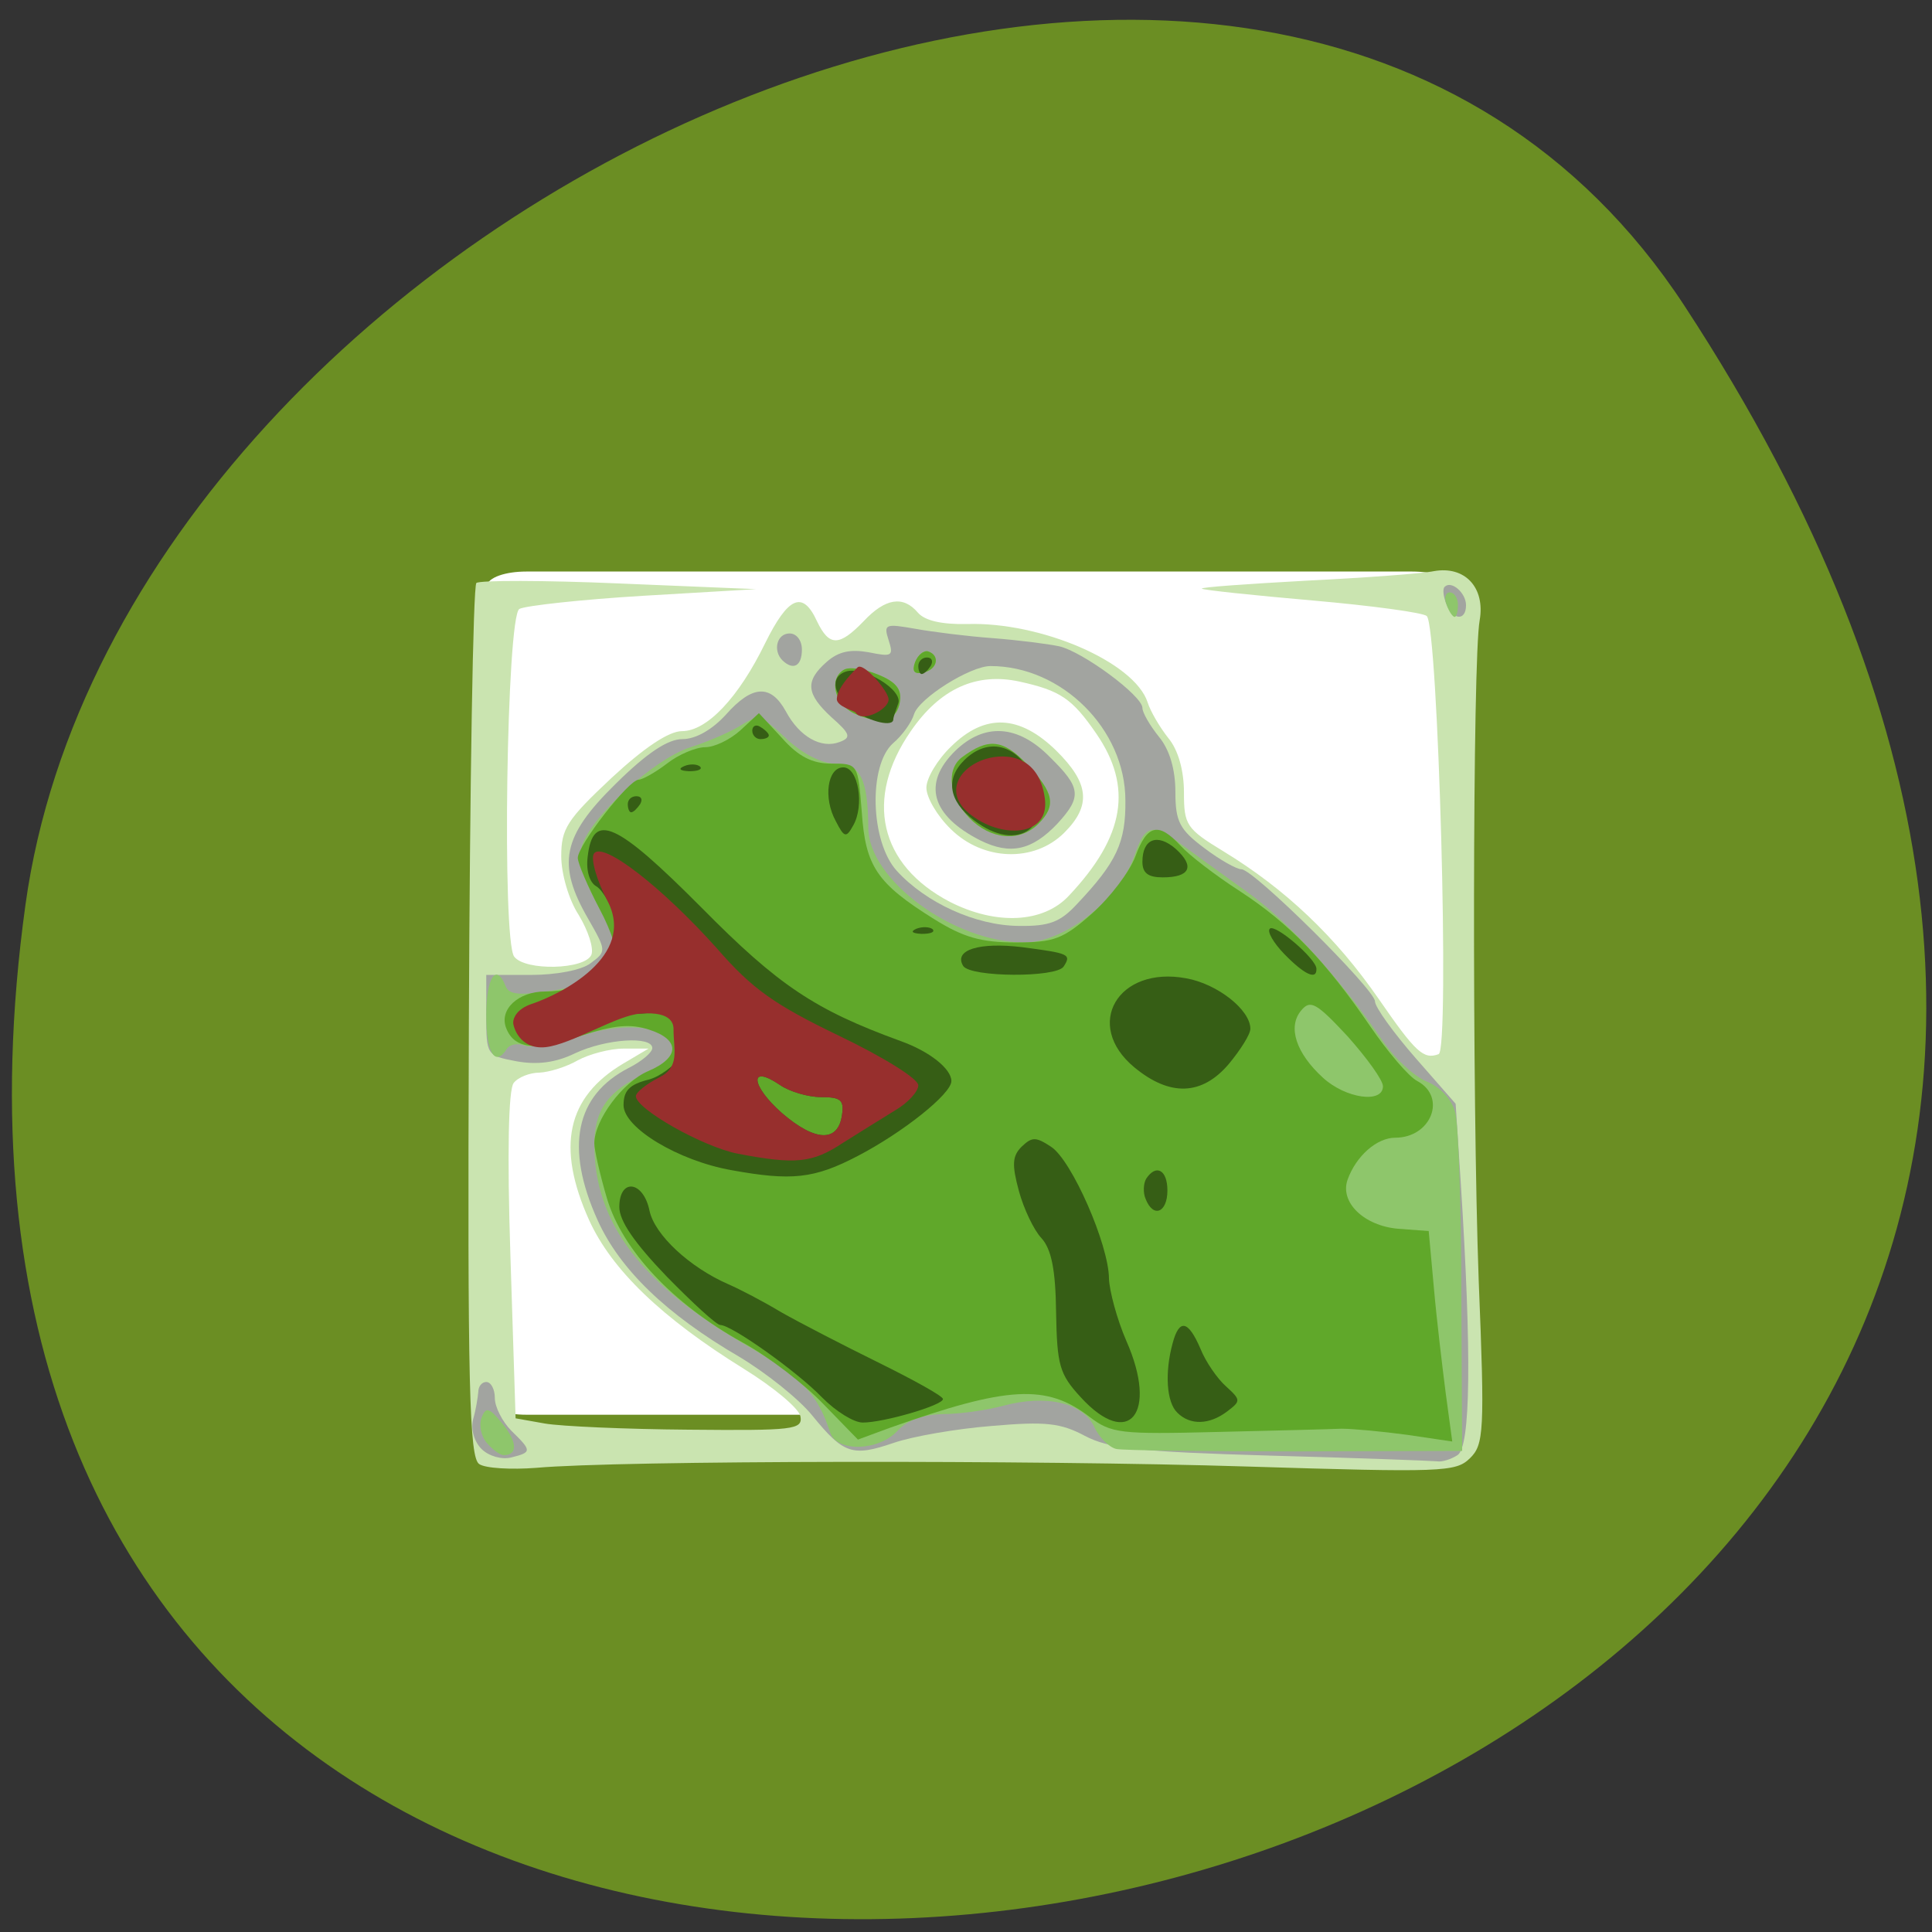
<svg xmlns="http://www.w3.org/2000/svg" xmlns:xlink="http://www.w3.org/1999/xlink" width="16px" height="16px" viewBox="0 0 16 16" version="1.1">
<rect x="0" y="0" width="16" height="16" fill="#333333" stroke="none"/>
<g id="surface1">
<path style=" stroke:none;fill-rule:nonzero;fill:rgb(41.961%,55.686%,13.725%);fill-opacity:1;" d="M 13.949 2.531 C 23.02 16.379 -1.762 21.738 0.211 7.492 C 1.016 1.68 10.477 -2.766 13.949 2.531 Z M 13.949 2.531 "/>
<path style="fill-rule:evenodd;fill:rgb(100%,100%,100%);fill-opacity:1;stroke-width:1.192;stroke-linecap:butt;stroke-linejoin:miter;stroke:rgb(100%,100%,100%);stroke-opacity:1;stroke-miterlimit:4;" d="M 70.312 76.938 L 188.625 76.938 C 191.312 76.938 193.5 77.688 193.5 78.625 L 193.5 186.688 C 193.5 187.625 191.312 188.375 188.625 188.375 L 70.312 188.375 C 67.625 188.375 65.5 187.625 65.5 186.688 L 65.5 78.625 C 65.5 77.688 67.625 76.938 70.312 76.938 Z M 70.312 76.938 " transform="matrix(0.062,0,0,0.062,0,0)"/>
<path style=" stroke:none;fill-rule:nonzero;fill:rgb(79.216%,89.412%,69.02%);fill-opacity:1;" d="M 3.969 12.125 C 3.887 12.074 3.871 11.484 3.883 8.469 C 3.891 6.496 3.918 4.855 3.945 4.828 C 3.973 4.805 4.504 4.805 5.129 4.832 L 6.262 4.879 L 5.328 4.934 C 4.812 4.965 4.352 5.016 4.301 5.043 C 4.195 5.109 4.156 7.785 4.258 7.922 C 4.348 8.043 4.848 8.031 4.898 7.906 C 4.918 7.852 4.871 7.707 4.793 7.578 C 4.711 7.453 4.648 7.238 4.648 7.09 C 4.648 6.863 4.695 6.789 5.066 6.441 C 5.336 6.191 5.539 6.055 5.648 6.055 C 5.855 6.055 6.117 5.777 6.336 5.328 C 6.527 4.941 6.648 4.887 6.766 5.145 C 6.867 5.355 6.949 5.355 7.152 5.145 C 7.332 4.953 7.48 4.93 7.602 5.074 C 7.66 5.141 7.801 5.172 8.008 5.168 C 8.621 5.148 9.395 5.484 9.504 5.816 C 9.527 5.891 9.605 6.023 9.676 6.113 C 9.758 6.211 9.805 6.383 9.805 6.562 C 9.805 6.832 9.824 6.863 10.133 7.051 C 10.645 7.363 11.062 7.758 11.418 8.273 C 11.723 8.715 11.789 8.777 11.914 8.73 C 12.008 8.699 11.91 5.191 11.816 5.102 C 11.789 5.074 11.363 5.016 10.871 4.973 C 10.379 4.93 9.969 4.887 9.953 4.875 C 9.941 4.863 10.328 4.836 10.816 4.809 C 11.301 4.785 11.777 4.75 11.875 4.73 C 12.133 4.684 12.301 4.867 12.254 5.137 C 12.195 5.457 12.191 9.09 12.246 10.605 C 12.297 11.859 12.289 11.965 12.172 12.078 C 12.055 12.191 11.945 12.195 10.324 12.145 C 8.57 12.09 5.125 12.094 4.441 12.156 C 4.234 12.172 4.02 12.16 3.969 12.125 Z M 6.629 11.73 C 6.617 11.664 6.406 11.488 6.16 11.336 C 5.48 10.914 5.066 10.516 4.879 10.105 C 4.605 9.496 4.695 9.086 5.16 8.809 L 5.371 8.684 L 5.164 8.684 C 5.051 8.684 4.879 8.73 4.785 8.781 C 4.691 8.836 4.547 8.879 4.469 8.883 C 4.387 8.883 4.289 8.922 4.254 8.969 C 4.211 9.02 4.199 9.547 4.227 10.398 L 4.27 11.746 L 4.512 11.789 C 4.645 11.812 5.18 11.836 5.703 11.84 C 6.57 11.848 6.648 11.84 6.629 11.73 Z M 8.852 7.418 C 9.316 6.926 9.383 6.516 9.078 6.074 C 8.879 5.785 8.781 5.719 8.445 5.645 C 8.086 5.566 7.785 5.703 7.543 6.055 C 7.156 6.613 7.281 7.164 7.867 7.469 C 8.25 7.664 8.641 7.645 8.852 7.418 Z M 7.875 6.867 C 7.762 6.758 7.672 6.605 7.672 6.523 C 7.672 6.445 7.762 6.293 7.875 6.184 C 8.156 5.906 8.441 5.918 8.746 6.215 C 9.023 6.488 9.039 6.672 8.812 6.898 C 8.562 7.145 8.141 7.129 7.875 6.867 Z M 7.875 6.867 "/>
<path style=" stroke:none;fill-rule:nonzero;fill:rgb(63.529%,64.314%,62.745%);fill-opacity:1;" d="M 3.988 12 C 3.926 11.938 3.898 11.836 3.918 11.754 C 3.941 11.676 3.957 11.574 3.961 11.527 C 3.961 11.48 3.992 11.445 4.027 11.445 C 4.066 11.445 4.098 11.504 4.098 11.578 C 4.098 11.652 4.16 11.773 4.234 11.848 C 4.406 12.016 4.406 12.027 4.234 12.07 C 4.156 12.09 4.047 12.059 3.988 12 Z M 10.527 12.055 C 9.426 12.023 9.184 11.996 8.984 11.891 C 8.785 11.785 8.66 11.77 8.215 11.809 C 7.922 11.832 7.559 11.895 7.402 11.949 C 7.059 12.066 6.988 12.043 6.727 11.723 C 6.613 11.582 6.34 11.367 6.125 11.238 C 5.516 10.883 5.133 10.512 4.949 10.105 C 4.676 9.5 4.766 9.07 5.207 8.844 C 5.316 8.789 5.402 8.715 5.402 8.68 C 5.402 8.578 5.02 8.602 4.762 8.723 C 4.602 8.801 4.449 8.82 4.277 8.789 C 4.031 8.742 4.027 8.738 4.027 8.41 L 4.027 8.074 L 4.395 8.074 C 4.605 8.074 4.816 8.035 4.891 7.977 C 5.023 7.879 5.023 7.875 4.871 7.609 C 4.609 7.156 4.656 6.926 5.098 6.492 C 5.359 6.234 5.531 6.121 5.652 6.121 C 5.762 6.121 5.898 6.043 6.012 5.918 C 6.23 5.672 6.383 5.664 6.508 5.891 C 6.621 6.102 6.801 6.203 6.953 6.145 C 7.051 6.109 7.043 6.078 6.887 5.941 C 6.676 5.746 6.664 5.641 6.848 5.48 C 6.945 5.395 7.043 5.375 7.195 5.402 C 7.387 5.441 7.402 5.434 7.359 5.301 C 7.316 5.168 7.332 5.164 7.578 5.207 C 7.727 5.234 8.016 5.27 8.223 5.285 C 8.43 5.301 8.676 5.332 8.77 5.352 C 8.965 5.395 9.461 5.762 9.461 5.863 C 9.461 5.902 9.523 6.008 9.598 6.102 C 9.688 6.211 9.734 6.375 9.734 6.559 C 9.734 6.805 9.77 6.871 9.973 7.023 C 10.102 7.121 10.242 7.199 10.281 7.199 C 10.383 7.199 11.387 8.195 11.387 8.293 C 11.387 8.34 11.539 8.551 11.723 8.762 L 12.055 9.141 L 12.098 9.805 C 12.188 11.211 12.18 11.984 12.07 12.051 C 12.016 12.086 11.941 12.109 11.902 12.102 C 11.863 12.098 11.246 12.074 10.527 12.055 Z M 8.922 7.484 C 9.246 7.141 9.324 6.977 9.32 6.629 C 9.32 6.039 8.793 5.516 8.203 5.516 C 8.035 5.516 7.613 5.781 7.57 5.914 C 7.551 5.98 7.473 6.09 7.395 6.156 C 7.191 6.34 7.207 6.969 7.426 7.211 C 7.668 7.477 8.078 7.664 8.434 7.668 C 8.691 7.672 8.781 7.637 8.922 7.484 Z M 8.121 6.961 C 7.711 6.754 7.637 6.488 7.91 6.219 C 8.152 5.984 8.43 6 8.695 6.27 C 8.953 6.523 8.961 6.598 8.758 6.82 C 8.547 7.043 8.367 7.082 8.121 6.961 Z M 6.48 5.469 C 6.398 5.387 6.434 5.246 6.539 5.246 C 6.598 5.246 6.641 5.305 6.641 5.379 C 6.641 5.516 6.57 5.555 6.48 5.469 Z M 11.977 5 C 11.953 4.938 11.945 4.875 11.965 4.859 C 12.02 4.805 12.141 4.91 12.141 5.012 C 12.141 5.145 12.031 5.137 11.977 5 Z M 11.977 5 "/>
<path style=" stroke:none;fill-rule:nonzero;fill:rgb(55.686%,77.647%,41.961%);fill-opacity:1;" d="M 4.031 11.949 C 3.984 11.895 3.965 11.801 3.988 11.742 C 4.023 11.648 4.051 11.656 4.16 11.789 C 4.285 11.941 4.289 12.051 4.172 12.051 C 4.141 12.051 4.078 12.004 4.031 11.949 Z M 9.246 12 C 9.188 11.988 9.102 11.906 9.062 11.816 C 8.969 11.617 8.664 11.547 8.312 11.641 C 8.168 11.68 7.941 11.711 7.805 11.711 C 7.645 11.715 7.512 11.762 7.434 11.848 C 7.277 12.02 6.926 12.027 6.875 11.863 C 6.77 11.543 6.645 11.41 6.199 11.152 C 5.312 10.641 4.922 10.129 4.922 9.477 C 4.922 9.191 5.039 9.031 5.344 8.891 C 5.871 8.645 5.418 8.379 4.812 8.578 C 4.613 8.645 4.402 8.68 4.348 8.66 C 4.289 8.637 4.223 8.648 4.199 8.684 C 4.102 8.84 4.027 8.723 4.027 8.41 C 4.027 8.094 4.109 7.969 4.188 8.168 C 4.215 8.238 4.305 8.246 4.578 8.203 C 4.949 8.145 5.129 8.051 5.129 7.906 C 5.129 7.863 5.051 7.68 4.953 7.5 C 4.836 7.289 4.789 7.121 4.816 7.016 C 4.879 6.777 5.414 6.285 5.719 6.188 C 5.867 6.141 6.055 6.059 6.141 6.004 C 6.277 5.918 6.309 5.926 6.512 6.117 C 6.645 6.242 6.805 6.324 6.918 6.324 C 7.125 6.324 7.188 6.449 7.191 6.855 C 7.191 7.285 7.898 7.805 8.484 7.805 C 8.82 7.805 9.273 7.445 9.395 7.086 C 9.484 6.824 9.543 6.812 9.793 7 C 9.895 7.074 10.137 7.25 10.328 7.387 C 10.668 7.629 11.098 8.102 11.457 8.629 C 11.551 8.766 11.711 8.914 11.816 8.957 C 11.93 9.004 12.023 9.105 12.051 9.211 C 12.078 9.309 12.102 9.98 12.102 10.703 L 12.109 12.016 L 10.734 12.02 C 9.977 12.02 9.309 12.012 9.246 12 Z M 8.027 6.773 C 7.863 6.602 7.832 6.375 7.965 6.273 C 8.184 6.109 8.305 6.121 8.504 6.328 C 8.73 6.566 8.75 6.672 8.598 6.824 C 8.441 6.977 8.203 6.953 8.027 6.773 Z M 7.07 5.906 C 6.91 5.828 6.863 5.621 6.988 5.547 C 7.031 5.52 7.156 5.539 7.27 5.586 C 7.418 5.645 7.469 5.707 7.453 5.809 C 7.43 5.973 7.289 6.008 7.07 5.906 Z M 7.578 5.484 C 7.602 5.422 7.652 5.383 7.688 5.395 C 7.789 5.43 7.762 5.547 7.645 5.57 C 7.57 5.586 7.551 5.559 7.578 5.484 Z M 11.98 5.008 C 11.957 4.953 11.969 4.906 12.008 4.906 C 12.043 4.906 12.074 4.953 12.074 5.008 C 12.074 5.066 12.062 5.109 12.047 5.109 C 12.031 5.109 12 5.066 11.98 5.008 Z M 11.98 5.008 "/>
<path style=" stroke:none;fill-rule:nonzero;fill:rgb(37.647%,65.882%,16.471%);fill-opacity:1;" d="M 6.82 11.629 C 6.664 11.465 6.363 11.234 6.148 11.117 C 5.57 10.797 5.156 10.355 5.027 9.926 C 4.969 9.73 4.922 9.523 4.922 9.469 C 4.922 9.277 5.156 8.961 5.367 8.871 C 5.633 8.758 5.633 8.609 5.375 8.527 C 5.223 8.477 5.086 8.488 4.812 8.578 C 4.434 8.707 4.258 8.688 4.191 8.512 C 4.133 8.359 4.293 8.211 4.516 8.211 C 4.777 8.211 5.055 8.098 5.105 7.973 C 5.129 7.914 5.066 7.715 4.965 7.527 C 4.867 7.34 4.785 7.148 4.785 7.105 C 4.785 7 5.207 6.457 5.289 6.457 C 5.32 6.457 5.426 6.398 5.523 6.324 C 5.617 6.25 5.762 6.188 5.84 6.188 C 5.918 6.188 6.047 6.125 6.133 6.047 L 6.285 5.906 L 6.477 6.113 C 6.613 6.266 6.727 6.324 6.887 6.324 C 7.105 6.324 7.105 6.324 7.137 6.727 C 7.168 7.176 7.262 7.316 7.738 7.613 C 7.977 7.762 8.125 7.805 8.41 7.805 C 8.73 7.805 8.805 7.777 9.047 7.562 C 9.195 7.43 9.355 7.219 9.402 7.094 C 9.5 6.828 9.594 6.805 9.777 7.004 C 9.848 7.082 10.066 7.25 10.266 7.379 C 10.68 7.648 10.98 7.961 11.348 8.5 C 11.492 8.711 11.668 8.918 11.738 8.953 C 11.984 9.086 11.852 9.422 11.555 9.422 C 11.402 9.422 11.23 9.574 11.16 9.77 C 11.094 9.957 11.297 10.152 11.578 10.176 L 11.832 10.195 L 11.875 10.668 C 11.898 10.93 11.945 11.32 11.973 11.539 L 12.027 11.938 L 11.656 11.883 C 11.449 11.855 11.207 11.832 11.109 11.832 C 11.016 11.836 10.551 11.848 10.078 11.859 C 9.277 11.879 9.203 11.871 9.023 11.734 C 8.668 11.461 8.348 11.477 7.371 11.824 L 7.105 11.922 Z M 11.453 8.996 C 11.453 8.945 11.32 8.762 11.16 8.582 C 10.902 8.305 10.852 8.277 10.777 8.367 C 10.66 8.504 10.734 8.723 10.957 8.926 C 11.145 9.098 11.453 9.141 11.453 8.996 Z M 8.027 6.773 C 7.863 6.602 7.832 6.375 7.965 6.273 C 8.184 6.109 8.305 6.121 8.504 6.328 C 8.73 6.566 8.75 6.672 8.598 6.824 C 8.441 6.977 8.203 6.953 8.027 6.773 Z M 7.07 5.906 C 6.91 5.828 6.863 5.621 6.988 5.547 C 7.031 5.52 7.156 5.539 7.27 5.586 C 7.418 5.645 7.469 5.707 7.453 5.809 C 7.43 5.973 7.289 6.008 7.07 5.906 Z M 7.578 5.484 C 7.602 5.422 7.652 5.383 7.688 5.395 C 7.789 5.43 7.762 5.547 7.645 5.57 C 7.57 5.586 7.551 5.559 7.578 5.484 Z M 7.578 5.484 "/>
<path style=" stroke:none;fill-rule:nonzero;fill:rgb(21.176%,36.863%,8.235%);fill-opacity:1;" d="M 6.809 11.574 C 6.602 11.359 6.059 10.973 5.965 10.973 C 5.934 10.973 5.734 10.789 5.52 10.57 C 5.258 10.297 5.129 10.113 5.129 9.996 C 5.129 9.754 5.328 9.777 5.379 10.027 C 5.422 10.227 5.711 10.496 6.035 10.637 C 6.125 10.676 6.32 10.777 6.469 10.867 C 6.621 10.953 6.984 11.141 7.277 11.285 C 7.57 11.43 7.809 11.562 7.809 11.586 C 7.812 11.637 7.32 11.781 7.145 11.781 C 7.07 11.781 6.922 11.688 6.809 11.574 Z M 8.949 11.57 C 8.773 11.379 8.754 11.305 8.746 10.867 C 8.742 10.516 8.707 10.344 8.625 10.254 C 8.562 10.188 8.477 10.008 8.438 9.863 C 8.379 9.645 8.383 9.574 8.461 9.496 C 8.547 9.414 8.578 9.414 8.703 9.496 C 8.875 9.605 9.184 10.312 9.184 10.59 C 9.188 10.691 9.25 10.926 9.328 11.105 C 9.594 11.707 9.348 12.008 8.949 11.57 Z M 9.75 11.699 C 9.66 11.613 9.645 11.367 9.711 11.125 C 9.766 10.918 9.84 10.934 9.941 11.168 C 9.984 11.277 10.082 11.418 10.152 11.48 C 10.277 11.594 10.277 11.602 10.164 11.688 C 10.016 11.801 9.855 11.805 9.75 11.699 Z M 9.488 9.93 C 9.465 9.879 9.469 9.801 9.492 9.762 C 9.574 9.637 9.668 9.688 9.668 9.859 C 9.668 10.043 9.551 10.09 9.488 9.93 Z M 6.059 9.691 C 5.617 9.613 5.164 9.34 5.164 9.152 C 5.164 9.031 5.215 8.98 5.371 8.941 C 5.562 8.891 5.816 8.598 5.816 8.422 C 5.816 8.379 5.629 8.367 5.301 8.395 C 5.016 8.414 4.785 8.402 4.785 8.371 C 4.785 8.336 4.883 8.23 5.004 8.133 C 5.223 7.957 5.223 7.953 5.129 7.676 C 5.078 7.52 4.992 7.371 4.938 7.34 C 4.883 7.309 4.852 7.211 4.867 7.094 C 4.91 6.719 5.102 6.805 5.809 7.516 C 6.449 8.164 6.75 8.363 7.457 8.621 C 7.699 8.707 7.879 8.852 7.879 8.953 C 7.879 9.059 7.477 9.379 7.102 9.574 C 6.742 9.762 6.555 9.781 6.059 9.691 Z M 6.973 9.234 C 6.992 9.109 6.961 9.086 6.801 9.086 C 6.691 9.086 6.535 9.039 6.457 8.984 C 6.199 8.809 6.219 8.992 6.477 9.219 C 6.754 9.457 6.941 9.461 6.973 9.234 Z M 9.395 8.84 C 8.969 8.488 9.258 7.996 9.824 8.102 C 10.082 8.148 10.355 8.363 10.355 8.52 C 10.355 8.566 10.273 8.695 10.176 8.812 C 9.953 9.074 9.688 9.082 9.395 8.84 Z M 7.977 8 C 7.895 7.867 8.109 7.801 8.465 7.844 C 8.852 7.895 8.875 7.902 8.809 8.004 C 8.75 8.098 8.039 8.094 7.977 8 Z M 10.637 7.902 C 10.547 7.809 10.492 7.715 10.516 7.691 C 10.559 7.648 10.902 7.941 10.902 8.023 C 10.906 8.121 10.801 8.07 10.637 7.902 Z M 7.59 7.691 C 7.641 7.672 7.699 7.676 7.723 7.695 C 7.746 7.719 7.707 7.734 7.633 7.734 C 7.555 7.73 7.535 7.715 7.59 7.691 Z M 9.461 7.137 C 9.461 6.945 9.586 6.898 9.738 7.031 C 9.898 7.176 9.855 7.266 9.629 7.266 C 9.508 7.266 9.461 7.23 9.461 7.137 Z M 6.922 6.801 C 6.816 6.609 6.852 6.355 6.984 6.355 C 7.109 6.355 7.16 6.672 7.066 6.836 C 7.008 6.941 6.992 6.938 6.922 6.801 Z M 8.066 6.793 C 7.855 6.633 7.828 6.449 7.988 6.293 C 8.18 6.105 8.418 6.16 8.547 6.426 C 8.75 6.84 8.434 7.078 8.066 6.793 Z M 5.199 6.66 C 5.199 6.621 5.23 6.594 5.27 6.594 C 5.312 6.594 5.324 6.621 5.301 6.66 C 5.277 6.695 5.246 6.727 5.227 6.727 C 5.211 6.727 5.199 6.695 5.199 6.66 Z M 5.668 6.344 C 5.715 6.324 5.773 6.328 5.797 6.348 C 5.82 6.371 5.781 6.387 5.707 6.387 C 5.629 6.383 5.613 6.367 5.668 6.344 Z M 6.23 6.051 C 6.23 6.012 6.262 5.996 6.297 6.02 C 6.336 6.043 6.367 6.074 6.367 6.09 C 6.367 6.109 6.336 6.121 6.297 6.121 C 6.262 6.121 6.23 6.09 6.23 6.051 Z M 7.07 5.883 C 6.902 5.766 6.867 5.609 7.004 5.562 C 7.148 5.512 7.484 5.715 7.438 5.828 C 7.418 5.883 7.398 5.941 7.398 5.957 C 7.398 6.023 7.211 5.98 7.07 5.883 Z M 7.605 5.516 C 7.605 5.477 7.637 5.445 7.676 5.445 C 7.719 5.445 7.73 5.477 7.707 5.516 C 7.684 5.551 7.652 5.582 7.633 5.582 C 7.617 5.582 7.605 5.551 7.605 5.516 Z M 7.605 5.516 "/>
<path style=" stroke:none;fill-rule:nonzero;fill:rgb(59.216%,18.431%,17.647%);fill-opacity:1;" d="M 6.113 9.555 C 5.824 9.5 5.266 9.184 5.266 9.078 C 5.266 9.047 5.352 8.977 5.461 8.922 C 5.633 8.836 5.578 8.691 5.578 8.531 C 5.578 8.5 5.586 8.371 5.301 8.395 C 5.113 8.406 4.734 8.648 4.52 8.672 C 4.301 8.695 4.25 8.5 4.25 8.469 C 4.25 8.426 4.285 8.355 4.398 8.316 C 4.656 8.23 5.262 7.918 5.035 7.469 C 4.941 7.293 4.891 7.113 4.918 7.07 C 4.988 6.961 5.484 7.348 5.938 7.855 C 6.23 8.191 6.414 8.32 6.949 8.578 C 7.316 8.754 7.605 8.934 7.605 8.988 C 7.605 9.039 7.52 9.133 7.414 9.195 C 7.312 9.258 7.117 9.379 6.98 9.465 C 6.727 9.633 6.586 9.645 6.113 9.555 Z M 6.973 9.234 C 6.992 9.109 6.961 9.086 6.801 9.086 C 6.691 9.086 6.535 9.039 6.457 8.984 C 6.199 8.809 6.219 8.992 6.477 9.219 C 6.754 9.457 6.941 9.461 6.973 9.234 Z M 8.023 6.734 C 7.82 6.566 7.938 6.355 8.164 6.285 C 8.336 6.234 8.602 6.258 8.652 6.605 C 8.703 6.934 8.285 6.953 8.023 6.734 Z M 7.086 5.902 C 7.078 5.887 6.93 5.852 6.93 5.789 C 6.934 5.684 7.09 5.539 7.102 5.527 C 7.148 5.48 7.359 5.723 7.359 5.793 C 7.359 5.875 7.141 5.988 7.086 5.902 Z M 7.086 5.902 "/>
</g>
</svg>
